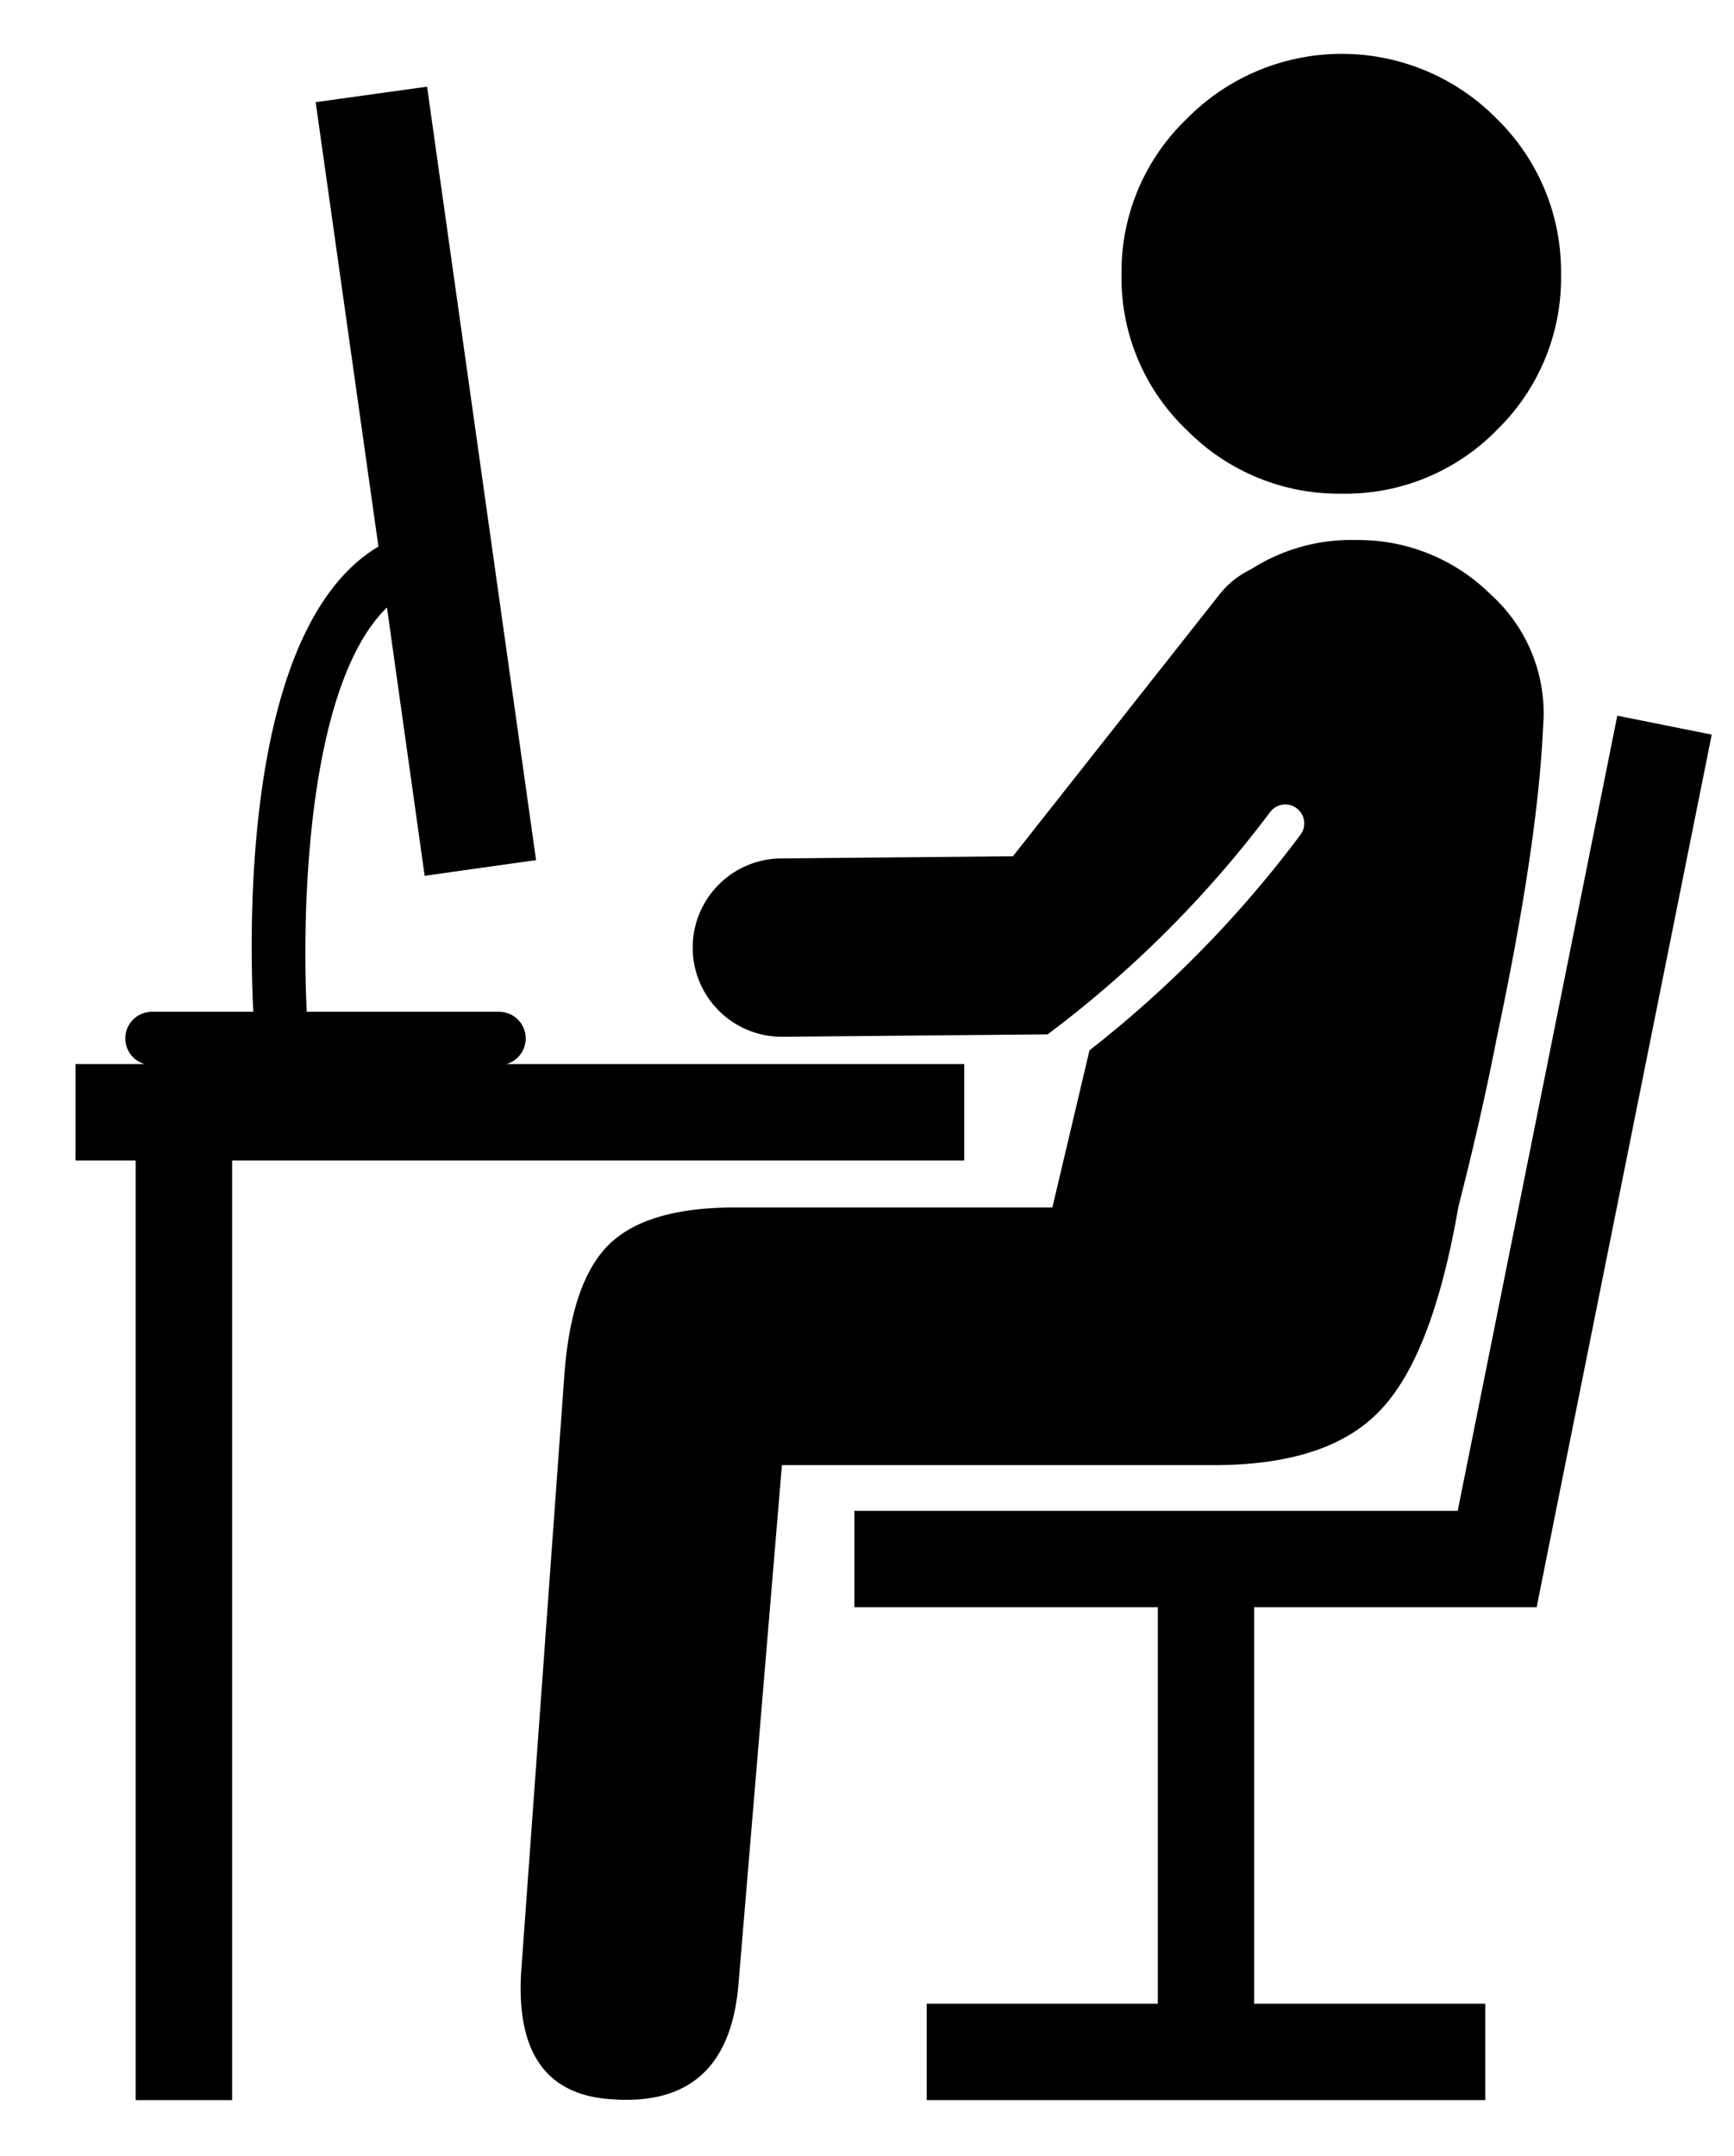 <svg id="b373146d-1125-4f42-9961-cdcd1b563d6c" data-name="fa428442-785f-46a7-9ae1-1785d72399a0" xmlns="http://www.w3.org/2000/svg" viewBox="0 0 186.77 232.1"><path d="M8.13,114.56h7.45a2.87,2.87,0,0,1,.81-5.63H27.28c-.52-10.59-.74-41.59,13.48-50.09L34,11,46,9.33,57.74,92.6l-12,1.69L41.68,65.4c-8.4,8.2-9.23,31.48-8.64,43.53H53.73a2.87,2.87,0,0,1,.81,5.63h49.32v10.38H25V226.1H14.61V124.94H8.13Z"/><path d="M144.46,53.15a23,23,0,0,1-16.66-6.88,22.6,22.6,0,0,1-7-16.79,22.76,22.76,0,0,1,7-16.66,23.43,23.43,0,0,1,33.45,0,23,23,0,0,1,6.89,16.66,22.82,22.82,0,0,1-6.89,16.79A22.82,22.82,0,0,1,144.46,53.15Z"/><path d="M60.82,147.59q.82-9.92,4.95-13.77T79.26,130h34.09l4-16.92a122.54,122.54,0,0,0,22.74-23.23,2,2,0,1,0-3.3-2.4,119.47,119.47,0,0,1-23.95,23.91l-28.5.26h-.09a9.6,9.6,0,0,1-.08-19.2l24.93-.23L131.35,64a9.52,9.52,0,0,1,3.38-2.7,20,20,0,0,1,11.38-3.16A20.22,20.22,0,0,1,160.56,64a17.2,17.2,0,0,1,5.65,14.18q-.56,12.67-5,33.59-1.66,8.53-4.13,18.16-2.76,16-8.4,21.89c-3.77,4-9.78,5.92-18,5.92H84.22l-4.68,55.89q-1.1,13.22-13.49,12.39-10.74-.56-9.91-13.77Z"/><polygon points="174.2 77.05 184.37 79.09 167.59 162.66 165.51 173.04 154.93 173.04 135.09 173.04 135.09 215.72 159.98 215.72 159.98 216.51 159.98 226.1 134.48 226.1 125.31 226.1 99.82 226.1 99.82 216.51 99.82 215.72 124.71 215.72 124.71 173.04 92.03 173.04 92.03 162.66 157.01 162.66 174.2 77.05"/></svg>